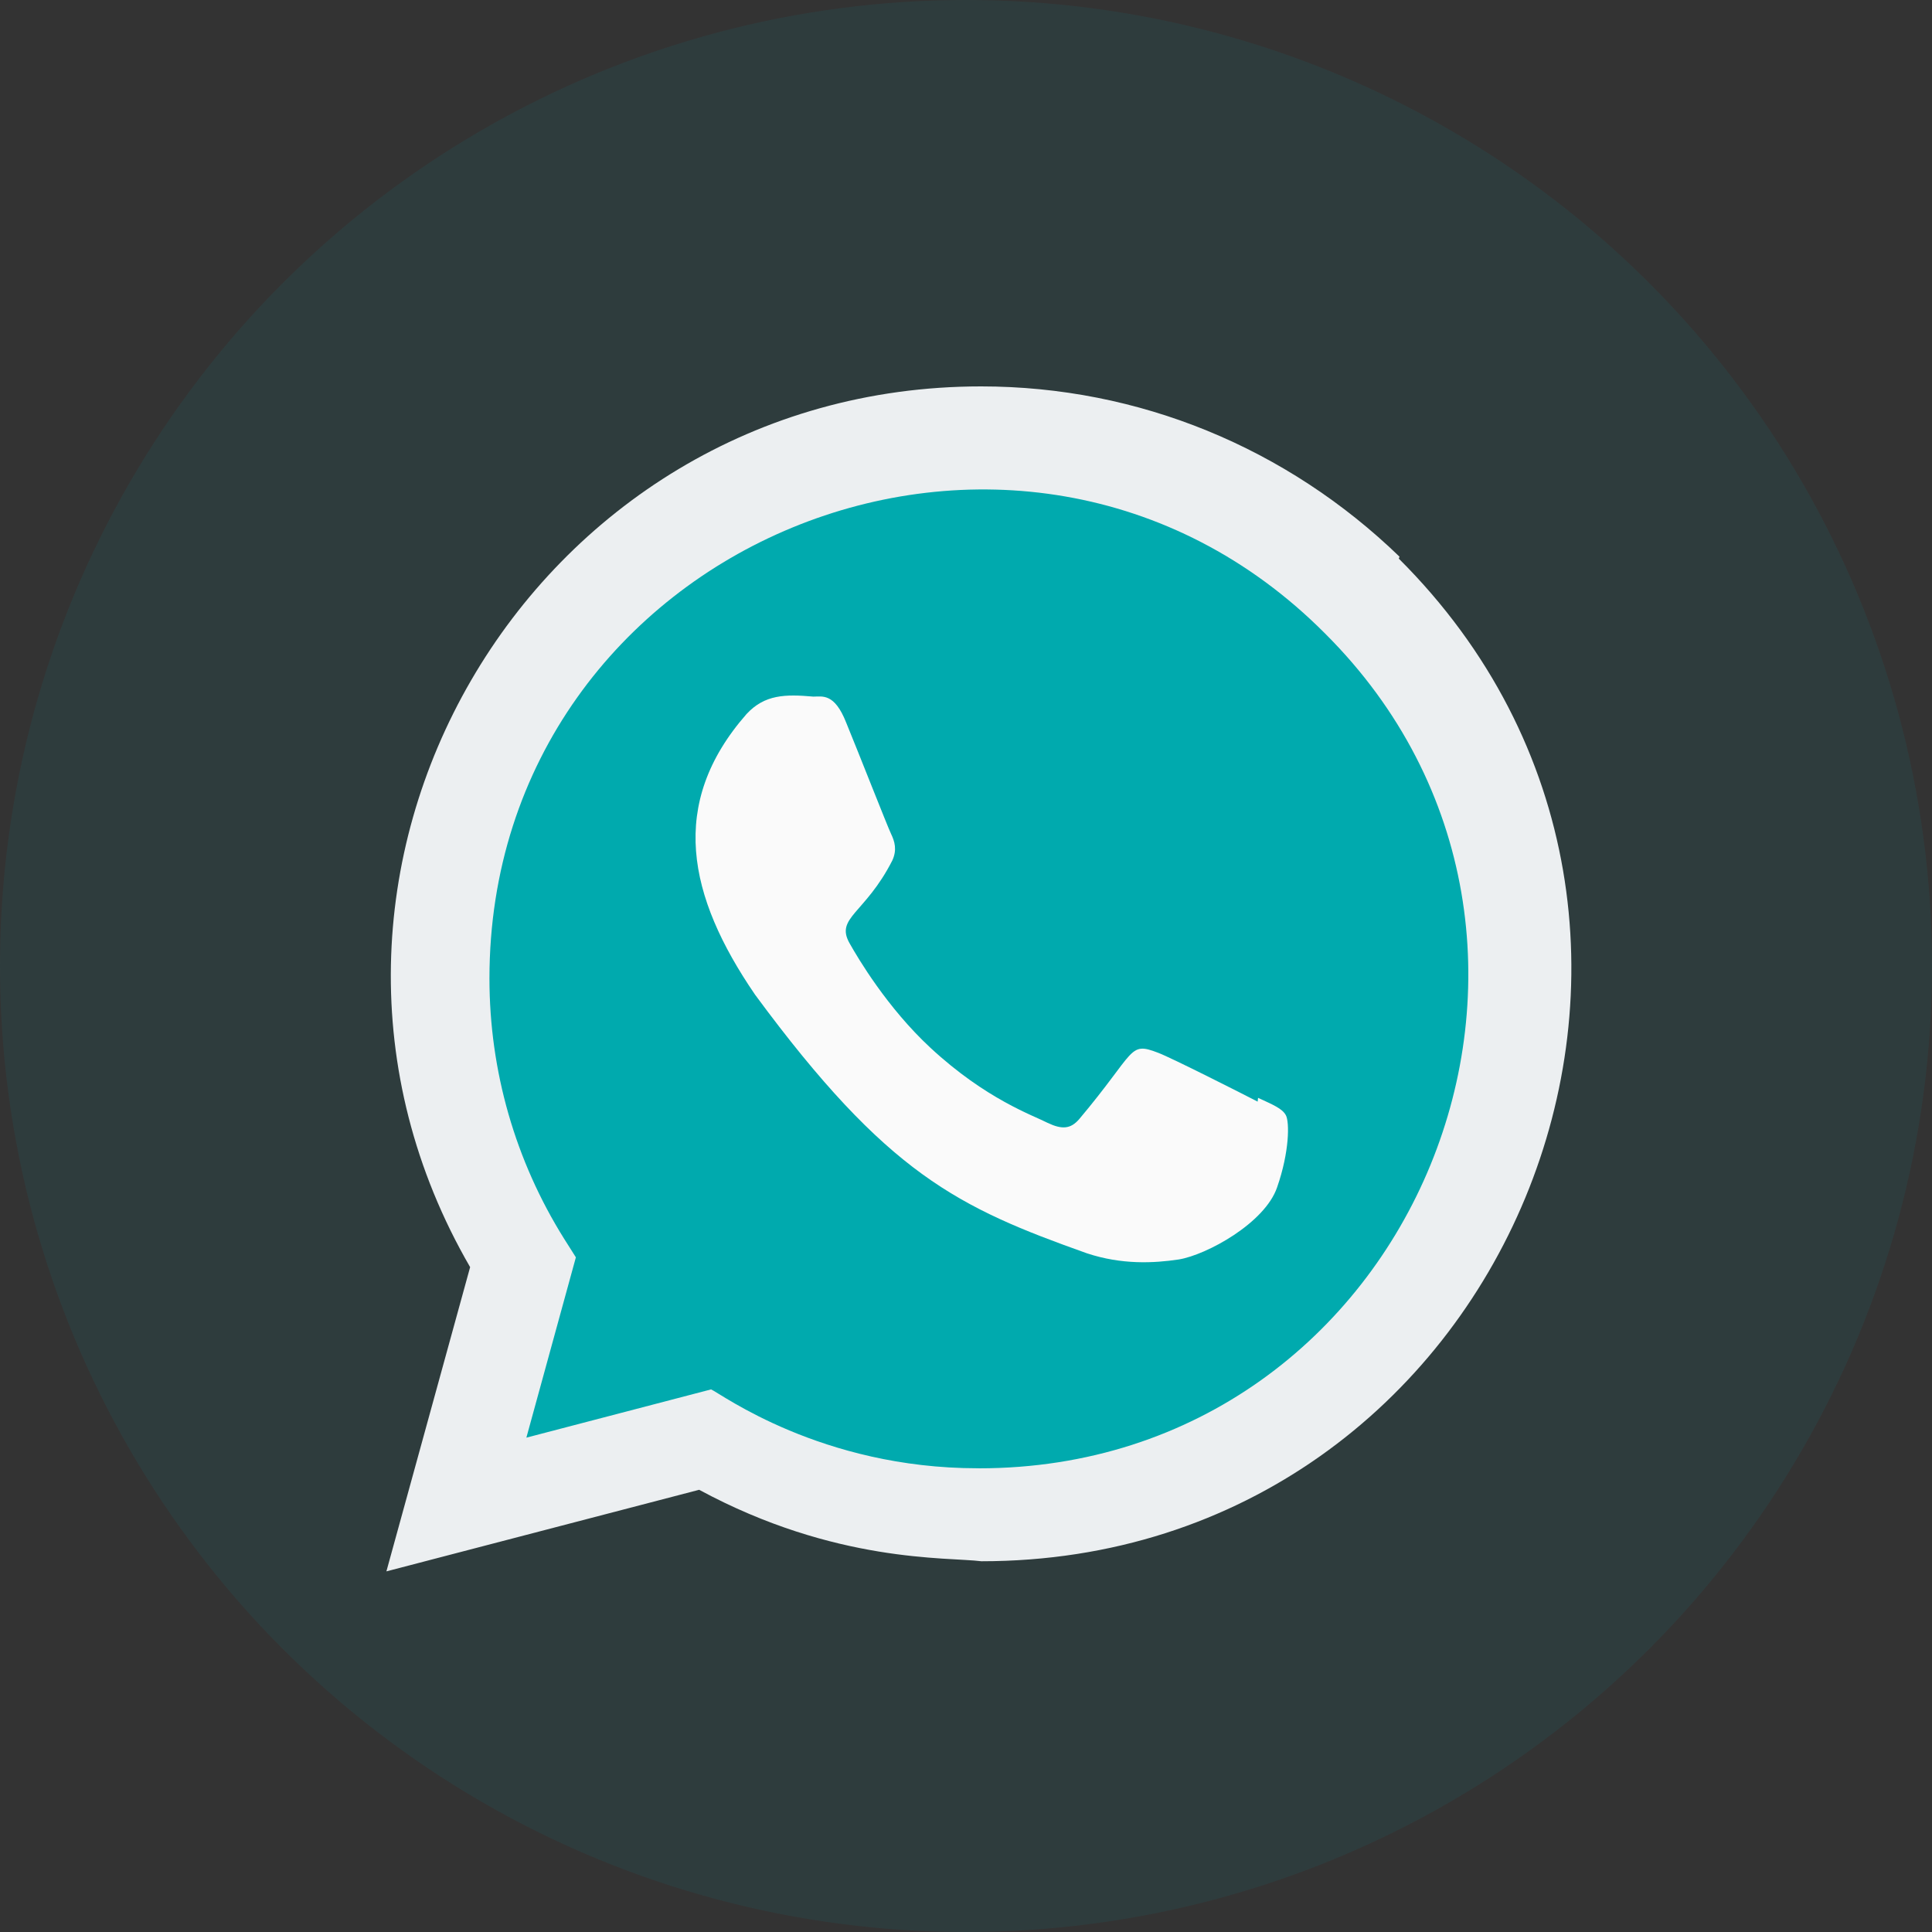 <svg xmlns="http://www.w3.org/2000/svg" width="80" height="80" viewBox="0 0 80 80">
    <rect x="0" y="0" width="80" height="80" fill="#333333" stroke="none"/>
    <g fill="none" fill-rule="evenodd">
        <g>
            <g>
                <g transform="translate(-976 -3692) translate(935 3676) translate(41 16)">
                    <circle cx="40" cy="40" r="40" fill="#03A3A6" fill-opacity=".09"/>
                    <g fill-rule="nonzero">
                        <path fill="#ECEFF1" d="M41.951 7.051C37.291 2.545 31.157 0 24.625 0 5.878 0-5.895 20.312 3.467 36.469L0 49.067l12.951-3.378c5.643 3.049 10.265 2.779 11.686 2.959 21.739 0 32.56-26.3 17.284-41.517l.03-.08z" transform="translate(16 16)"/>
                        <path fill="#00AAAE" d="M24.535 44.8l-.013-.002h-.032c-6.49 0-10.637-3.087-11.045-3.266L5.796 43.53l2.05-7.467-.487-.769c-2.02-3.228-3.092-6.947-3.092-10.776 0-18.013 21.916-27.021 34.598-14.289 12.652 12.6 3.77 34.571-14.33 34.571z" transform="translate(16 16)"/>
                        <path fill="#FAFAFA" d="M36.094 29.459l-.018.157c-.608-.315-3.57-1.816-4.121-2.023-1.239-.476-.89-.076-3.267 2.747-.354.409-.705.44-1.305.157-.606-.314-2.552-.974-4.855-3.11-1.794-1.664-2.998-3.706-3.353-4.335-.592-1.06.646-1.21 1.774-3.422.202-.44.099-.785-.05-1.097-.152-.314-1.358-3.392-1.864-4.62-.484-1.223-.983-1.068-1.357-1.068-1.164-.104-2.014-.088-2.764.72-3.26 3.716-2.438 7.548.352 11.623 5.483 7.44 8.404 8.809 13.745 10.71 1.443.476 2.758.409 3.798.254 1.16-.191 3.57-1.51 4.073-2.987.515-1.476.515-2.701.364-2.984-.15-.283-.546-.44-1.152-.722z" transform="translate(16 16)"/>
                    </g>
                </g>
            </g>
        </g>
    </g>
</svg>
